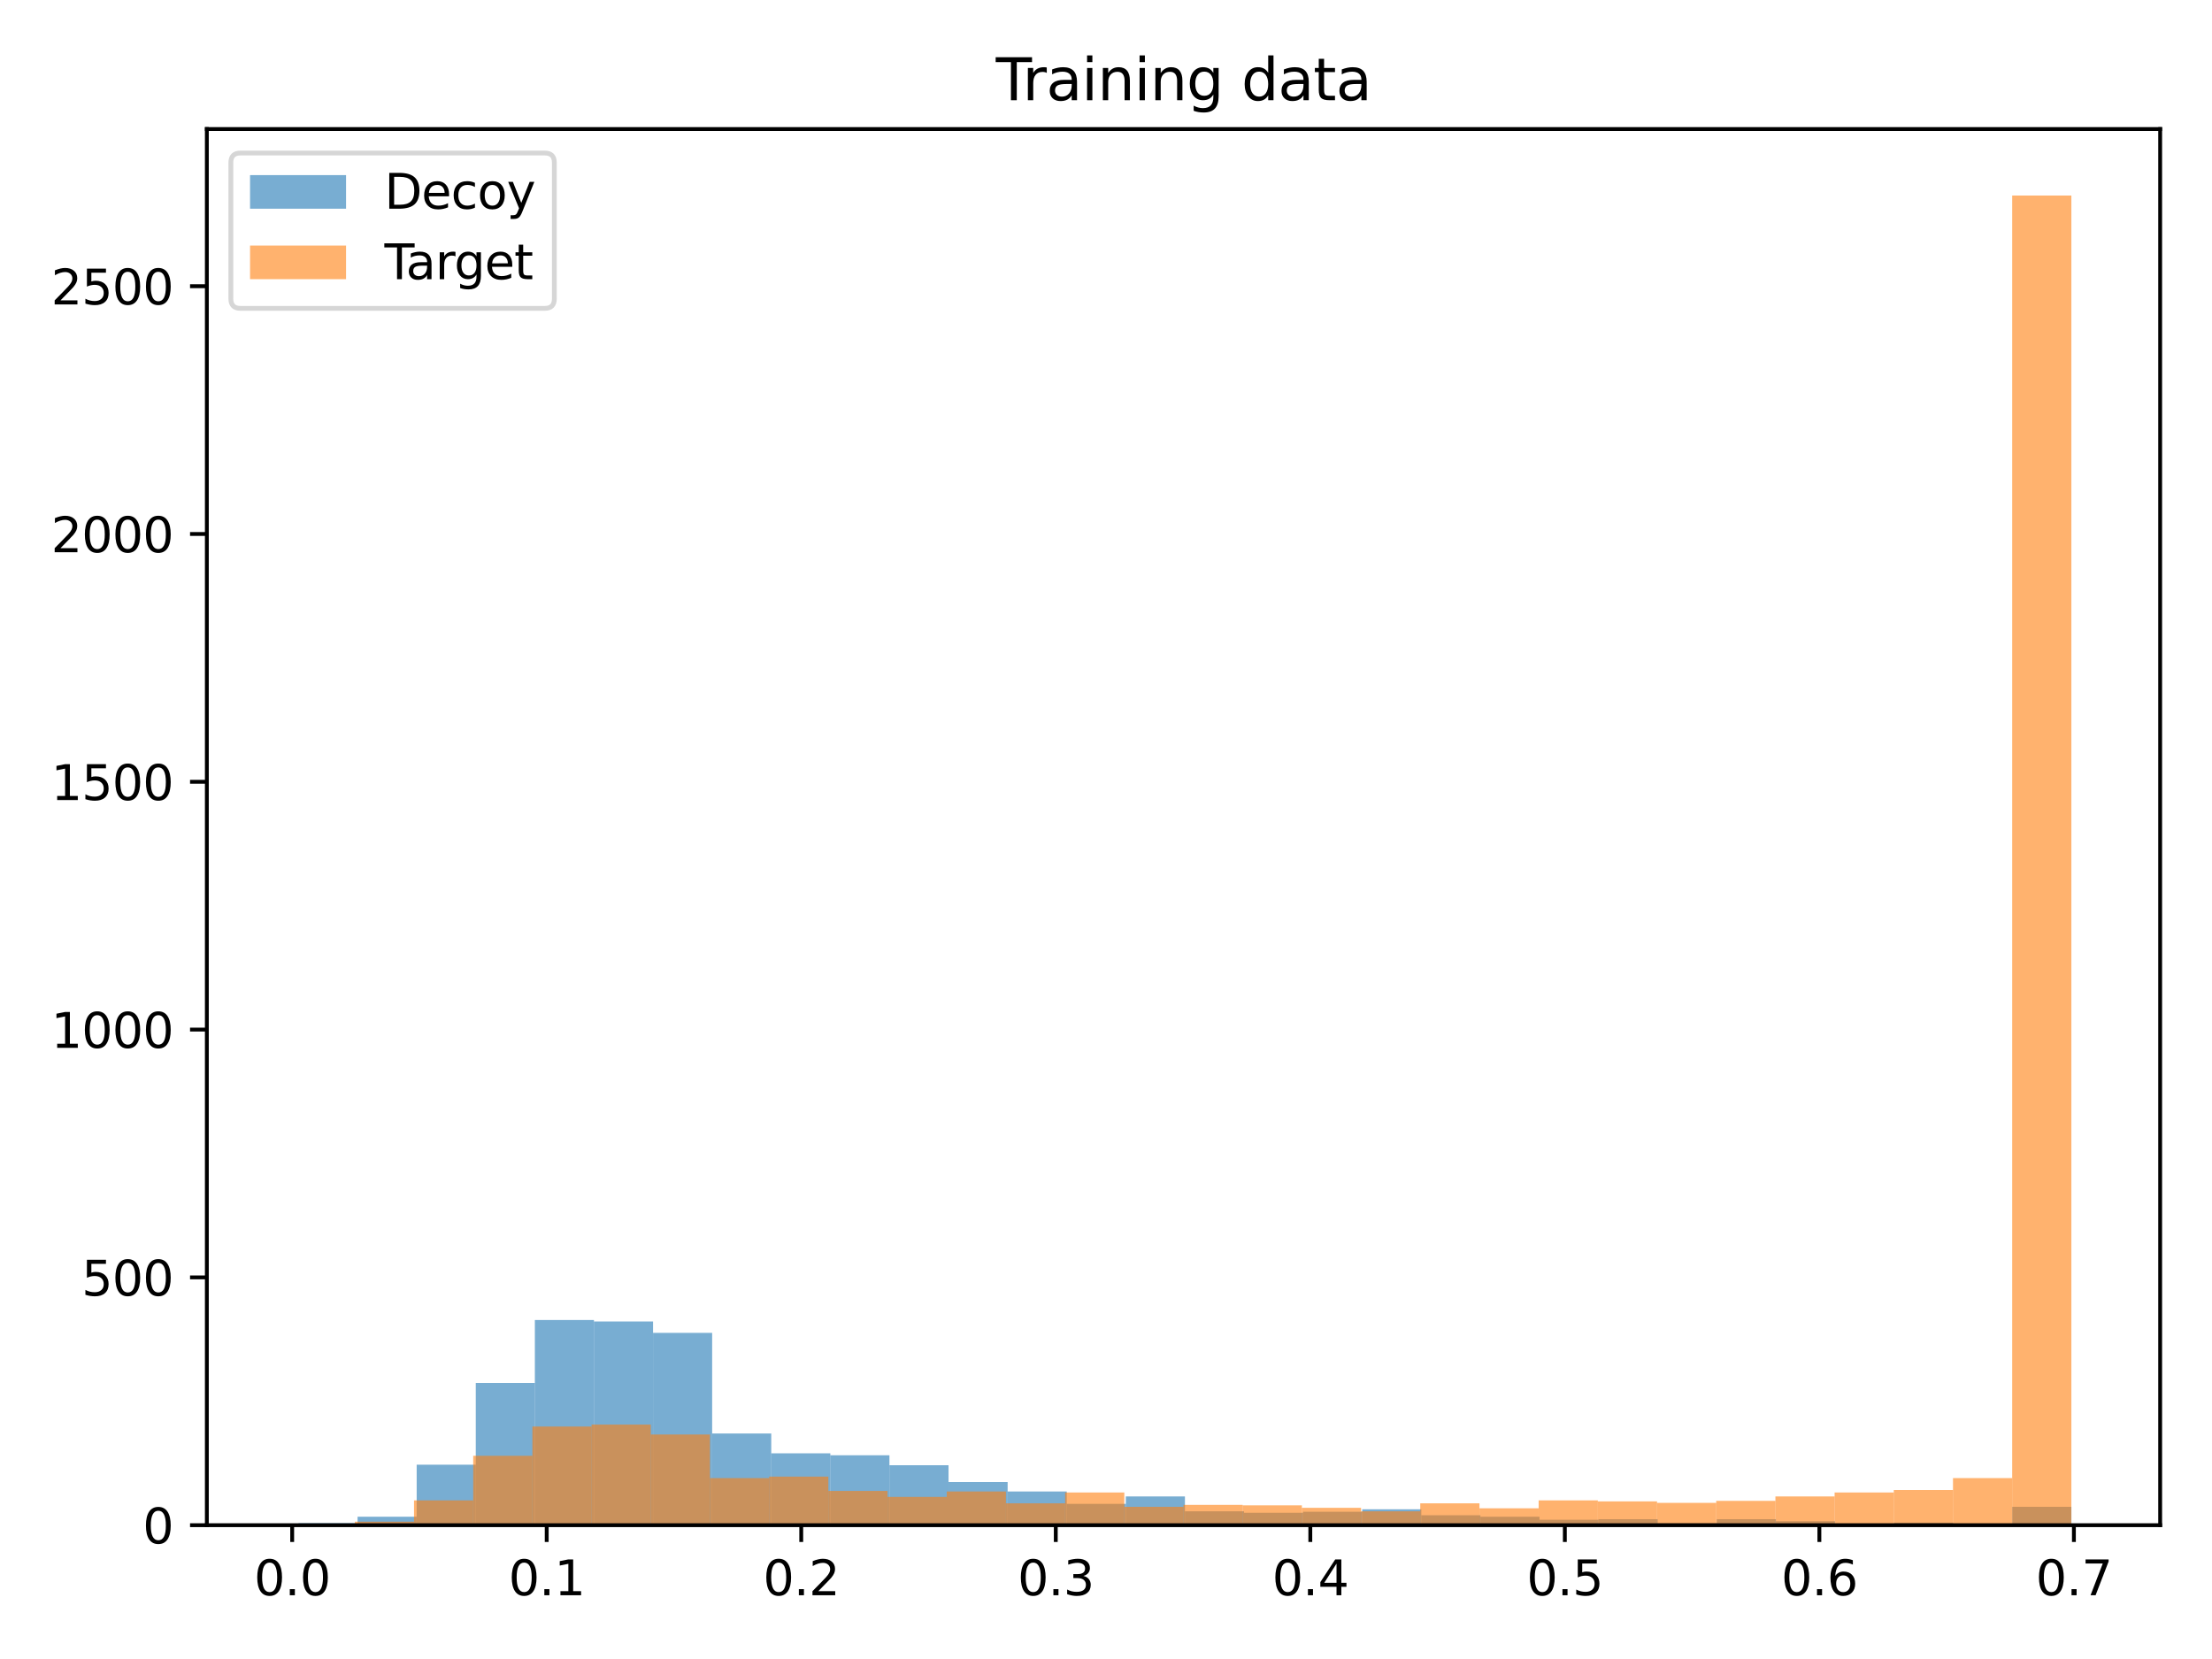<?xml version="1.0" encoding="utf-8" standalone="no"?>
<!DOCTYPE svg PUBLIC "-//W3C//DTD SVG 1.1//EN"
  "http://www.w3.org/Graphics/SVG/1.1/DTD/svg11.dtd">
<svg height="345.6pt" version="1.1" viewBox="0 0 460.8 345.6" width="460.8pt" xmlns="http://www.w3.org/2000/svg" xmlns:xlink="http://www.w3.org/1999/xlink">
 <defs>
  <style type="text/css">*{stroke-linecap:butt;stroke-linejoin:round;}</style>
 </defs>
 <g id="figure_1">
  <g id="patch_1">
   <path d="M 0 345.6 
L 460.8 345.6 
L 460.8 0 
L 0 0 
z
" style="fill:#ffffff;"/>
  </g>
  <g id="axes_1">
   <g id="patch_2">
    <path d="M 43.09 317.72 
L 450 317.72 
L 450 26.88 
L 43.09 26.88 
z
" style="fill:#ffffff;"/>
   </g>
   <g id="patch_3">
    <path clip-path="url(#p4f44e6b046)" d="M 62.178 317.72 
L 74.489 317.72 
L 74.489 317.307 
L 62.178 317.307 
z
" style="fill:#1f77b4;opacity:0.6;"/>
   </g>
   <g id="patch_4">
    <path clip-path="url(#p4f44e6b046)" d="M 74.489 317.72 
L 86.8 317.72 
L 86.8 315.965 
L 74.489 315.965 
z
" style="fill:#1f77b4;opacity:0.6;"/>
   </g>
   <g id="patch_5">
    <path clip-path="url(#p4f44e6b046)" d="M 86.8 317.72 
L 99.111 317.72 
L 99.111 305.125 
L 86.8 305.125 
z
" style="fill:#1f77b4;opacity:0.6;"/>
   </g>
   <g id="patch_6">
    <path clip-path="url(#p4f44e6b046)" d="M 99.111 317.72 
L 111.421 317.72 
L 111.421 288.09 
L 99.111 288.09 
z
" style="fill:#1f77b4;opacity:0.6;"/>
   </g>
   <g id="patch_7">
    <path clip-path="url(#p4f44e6b046)" d="M 111.421 317.72 
L 123.732 317.72 
L 123.732 274.979 
L 111.421 274.979 
z
" style="fill:#1f77b4;opacity:0.6;"/>
   </g>
   <g id="patch_8">
    <path clip-path="url(#p4f44e6b046)" d="M 123.732 317.72 
L 136.043 317.72 
L 136.043 275.289 
L 123.732 275.289 
z
" style="fill:#1f77b4;opacity:0.6;"/>
   </g>
   <g id="patch_9">
    <path clip-path="url(#p4f44e6b046)" d="M 136.043 317.72 
L 148.354 317.72 
L 148.354 277.663 
L 136.043 277.663 
z
" style="fill:#1f77b4;opacity:0.6;"/>
   </g>
   <g id="patch_10">
    <path clip-path="url(#p4f44e6b046)" d="M 148.354 317.72 
L 160.665 317.72 
L 160.665 298.621 
L 148.354 298.621 
z
" style="fill:#1f77b4;opacity:0.6;"/>
   </g>
   <g id="patch_11">
    <path clip-path="url(#p4f44e6b046)" d="M 160.665 317.72 
L 172.976 317.72 
L 172.976 302.75 
L 160.665 302.75 
z
" style="fill:#1f77b4;opacity:0.6;"/>
   </g>
   <g id="patch_12">
    <path clip-path="url(#p4f44e6b046)" d="M 172.976 317.72 
L 185.287 317.72 
L 185.287 303.163 
L 172.976 303.163 
z
" style="fill:#1f77b4;opacity:0.6;"/>
   </g>
   <g id="patch_13">
    <path clip-path="url(#p4f44e6b046)" d="M 185.287 317.72 
L 197.598 317.72 
L 197.598 305.228 
L 185.287 305.228 
z
" style="fill:#1f77b4;opacity:0.6;"/>
   </g>
   <g id="patch_14">
    <path clip-path="url(#p4f44e6b046)" d="M 197.598 317.72 
L 209.908 317.72 
L 209.908 308.738 
L 197.598 308.738 
z
" style="fill:#1f77b4;opacity:0.6;"/>
   </g>
   <g id="patch_15">
    <path clip-path="url(#p4f44e6b046)" d="M 209.908 317.72 
L 222.219 317.72 
L 222.219 310.7 
L 209.908 310.7 
z
" style="fill:#1f77b4;opacity:0.6;"/>
   </g>
   <g id="patch_16">
    <path clip-path="url(#p4f44e6b046)" d="M 222.219 317.72 
L 234.53 317.72 
L 234.53 313.281 
L 222.219 313.281 
z
" style="fill:#1f77b4;opacity:0.6;"/>
   </g>
   <g id="patch_17">
    <path clip-path="url(#p4f44e6b046)" d="M 234.53 317.72 
L 246.841 317.72 
L 246.841 311.732 
L 234.53 311.732 
z
" style="fill:#1f77b4;opacity:0.6;"/>
   </g>
   <g id="patch_18">
    <path clip-path="url(#p4f44e6b046)" d="M 246.841 317.72 
L 259.152 317.72 
L 259.152 314.829 
L 246.841 314.829 
z
" style="fill:#1f77b4;opacity:0.6;"/>
   </g>
   <g id="patch_19">
    <path clip-path="url(#p4f44e6b046)" d="M 259.152 317.72 
L 271.463 317.72 
L 271.463 315.139 
L 259.152 315.139 
z
" style="fill:#1f77b4;opacity:0.6;"/>
   </g>
   <g id="patch_20">
    <path clip-path="url(#p4f44e6b046)" d="M 271.463 317.72 
L 283.774 317.72 
L 283.774 314.933 
L 271.463 314.933 
z
" style="fill:#1f77b4;opacity:0.6;"/>
   </g>
   <g id="patch_21">
    <path clip-path="url(#p4f44e6b046)" d="M 283.774 317.72 
L 296.085 317.72 
L 296.085 314.416 
L 283.774 314.416 
z
" style="fill:#1f77b4;opacity:0.6;"/>
   </g>
   <g id="patch_22">
    <path clip-path="url(#p4f44e6b046)" d="M 296.085 317.72 
L 308.395 317.72 
L 308.395 315.655 
L 296.085 315.655 
z
" style="fill:#1f77b4;opacity:0.6;"/>
   </g>
   <g id="patch_23">
    <path clip-path="url(#p4f44e6b046)" d="M 308.395 317.72 
L 320.706 317.72 
L 320.706 315.965 
L 308.395 315.965 
z
" style="fill:#1f77b4;opacity:0.6;"/>
   </g>
   <g id="patch_24">
    <path clip-path="url(#p4f44e6b046)" d="M 320.706 317.72 
L 333.017 317.72 
L 333.017 316.584 
L 320.706 316.584 
z
" style="fill:#1f77b4;opacity:0.6;"/>
   </g>
   <g id="patch_25">
    <path clip-path="url(#p4f44e6b046)" d="M 333.017 317.72 
L 345.328 317.72 
L 345.328 316.481 
L 333.017 316.481 
z
" style="fill:#1f77b4;opacity:0.6;"/>
   </g>
   <g id="patch_26">
    <path clip-path="url(#p4f44e6b046)" d="M 345.328 317.72 
L 357.639 317.72 
L 357.639 317.307 
L 345.328 317.307 
z
" style="fill:#1f77b4;opacity:0.6;"/>
   </g>
   <g id="patch_27">
    <path clip-path="url(#p4f44e6b046)" d="M 357.639 317.72 
L 369.95 317.72 
L 369.95 316.481 
L 357.639 316.481 
z
" style="fill:#1f77b4;opacity:0.6;"/>
   </g>
   <g id="patch_28">
    <path clip-path="url(#p4f44e6b046)" d="M 369.95 317.72 
L 382.261 317.72 
L 382.261 316.894 
L 369.95 316.894 
z
" style="fill:#1f77b4;opacity:0.6;"/>
   </g>
   <g id="patch_29">
    <path clip-path="url(#p4f44e6b046)" d="M 382.261 317.72 
L 394.571 317.72 
L 394.571 317.41 
L 382.261 317.41 
z
" style="fill:#1f77b4;opacity:0.6;"/>
   </g>
   <g id="patch_30">
    <path clip-path="url(#p4f44e6b046)" d="M 394.571 317.72 
L 406.882 317.72 
L 406.882 317.204 
L 394.571 317.204 
z
" style="fill:#1f77b4;opacity:0.6;"/>
   </g>
   <g id="patch_31">
    <path clip-path="url(#p4f44e6b046)" d="M 406.882 317.72 
L 419.193 317.72 
L 419.193 317.514 
L 406.882 317.514 
z
" style="fill:#1f77b4;opacity:0.6;"/>
   </g>
   <g id="patch_32">
    <path clip-path="url(#p4f44e6b046)" d="M 419.193 317.72 
L 431.504 317.72 
L 431.504 313.9 
L 419.193 313.9 
z
" style="fill:#1f77b4;opacity:0.6;"/>
   </g>
   <g id="patch_33">
    <path clip-path="url(#p4f44e6b046)" d="M 61.586 317.72 
L 73.917 317.72 
L 73.917 317.514 
L 61.586 317.514 
z
" style="fill:#ff7f0e;opacity:0.6;"/>
   </g>
   <g id="patch_34">
    <path clip-path="url(#p4f44e6b046)" d="M 73.917 317.72 
L 86.247 317.72 
L 86.247 316.997 
L 73.917 316.997 
z
" style="fill:#ff7f0e;opacity:0.6;"/>
   </g>
   <g id="patch_35">
    <path clip-path="url(#p4f44e6b046)" d="M 86.247 317.72 
L 98.578 317.72 
L 98.578 312.558 
L 86.247 312.558 
z
" style="fill:#ff7f0e;opacity:0.6;"/>
   </g>
   <g id="patch_36">
    <path clip-path="url(#p4f44e6b046)" d="M 98.578 317.72 
L 110.908 317.72 
L 110.908 303.267 
L 98.578 303.267 
z
" style="fill:#ff7f0e;opacity:0.6;"/>
   </g>
   <g id="patch_37">
    <path clip-path="url(#p4f44e6b046)" d="M 110.908 317.72 
L 123.239 317.72 
L 123.239 297.175 
L 110.908 297.175 
z
" style="fill:#ff7f0e;opacity:0.6;"/>
   </g>
   <g id="patch_38">
    <path clip-path="url(#p4f44e6b046)" d="M 123.239 317.72 
L 135.57 317.72 
L 135.57 296.762 
L 123.239 296.762 
z
" style="fill:#ff7f0e;opacity:0.6;"/>
   </g>
   <g id="patch_39">
    <path clip-path="url(#p4f44e6b046)" d="M 135.57 317.72 
L 147.9 317.72 
L 147.9 298.827 
L 135.57 298.827 
z
" style="fill:#ff7f0e;opacity:0.6;"/>
   </g>
   <g id="patch_40">
    <path clip-path="url(#p4f44e6b046)" d="M 147.9 317.72 
L 160.231 317.72 
L 160.231 307.912 
L 147.9 307.912 
z
" style="fill:#ff7f0e;opacity:0.6;"/>
   </g>
   <g id="patch_41">
    <path clip-path="url(#p4f44e6b046)" d="M 160.231 317.72 
L 172.561 317.72 
L 172.561 307.603 
L 160.231 307.603 
z
" style="fill:#ff7f0e;opacity:0.6;"/>
   </g>
   <g id="patch_42">
    <path clip-path="url(#p4f44e6b046)" d="M 172.561 317.72 
L 184.892 317.72 
L 184.892 310.597 
L 172.561 310.597 
z
" style="fill:#ff7f0e;opacity:0.6;"/>
   </g>
   <g id="patch_43">
    <path clip-path="url(#p4f44e6b046)" d="M 184.892 317.72 
L 197.223 317.72 
L 197.223 311.835 
L 184.892 311.835 
z
" style="fill:#ff7f0e;opacity:0.6;"/>
   </g>
   <g id="patch_44">
    <path clip-path="url(#p4f44e6b046)" d="M 197.223 317.72 
L 209.553 317.72 
L 209.553 310.7 
L 197.223 310.7 
z
" style="fill:#ff7f0e;opacity:0.6;"/>
   </g>
   <g id="patch_45">
    <path clip-path="url(#p4f44e6b046)" d="M 209.553 317.72 
L 221.884 317.72 
L 221.884 313.177 
L 209.553 313.177 
z
" style="fill:#ff7f0e;opacity:0.6;"/>
   </g>
   <g id="patch_46">
    <path clip-path="url(#p4f44e6b046)" d="M 221.884 317.72 
L 234.214 317.72 
L 234.214 310.906 
L 221.884 310.906 
z
" style="fill:#ff7f0e;opacity:0.6;"/>
   </g>
   <g id="patch_47">
    <path clip-path="url(#p4f44e6b046)" d="M 234.214 317.72 
L 246.545 317.72 
L 246.545 313.9 
L 234.214 313.9 
z
" style="fill:#ff7f0e;opacity:0.6;"/>
   </g>
   <g id="patch_48">
    <path clip-path="url(#p4f44e6b046)" d="M 246.545 317.72 
L 258.876 317.72 
L 258.876 313.487 
L 246.545 313.487 
z
" style="fill:#ff7f0e;opacity:0.6;"/>
   </g>
   <g id="patch_49">
    <path clip-path="url(#p4f44e6b046)" d="M 258.876 317.72 
L 271.206 317.72 
L 271.206 313.59 
L 258.876 313.59 
z
" style="fill:#ff7f0e;opacity:0.6;"/>
   </g>
   <g id="patch_50">
    <path clip-path="url(#p4f44e6b046)" d="M 271.206 317.72 
L 283.537 317.72 
L 283.537 314.107 
L 271.206 314.107 
z
" style="fill:#ff7f0e;opacity:0.6;"/>
   </g>
   <g id="patch_51">
    <path clip-path="url(#p4f44e6b046)" d="M 283.537 317.72 
L 295.867 317.72 
L 295.867 314.829 
L 283.537 314.829 
z
" style="fill:#ff7f0e;opacity:0.6;"/>
   </g>
   <g id="patch_52">
    <path clip-path="url(#p4f44e6b046)" d="M 295.867 317.72 
L 308.198 317.72 
L 308.198 313.177 
L 295.867 313.177 
z
" style="fill:#ff7f0e;opacity:0.6;"/>
   </g>
   <g id="patch_53">
    <path clip-path="url(#p4f44e6b046)" d="M 308.198 317.72 
L 320.529 317.72 
L 320.529 314.21 
L 308.198 314.21 
z
" style="fill:#ff7f0e;opacity:0.6;"/>
   </g>
   <g id="patch_54">
    <path clip-path="url(#p4f44e6b046)" d="M 320.529 317.72 
L 332.859 317.72 
L 332.859 312.558 
L 320.529 312.558 
z
" style="fill:#ff7f0e;opacity:0.6;"/>
   </g>
   <g id="patch_55">
    <path clip-path="url(#p4f44e6b046)" d="M 332.859 317.72 
L 345.19 317.72 
L 345.19 312.765 
L 332.859 312.765 
z
" style="fill:#ff7f0e;opacity:0.6;"/>
   </g>
   <g id="patch_56">
    <path clip-path="url(#p4f44e6b046)" d="M 345.19 317.72 
L 357.52 317.72 
L 357.52 313.074 
L 345.19 313.074 
z
" style="fill:#ff7f0e;opacity:0.6;"/>
   </g>
   <g id="patch_57">
    <path clip-path="url(#p4f44e6b046)" d="M 357.52 317.72 
L 369.851 317.72 
L 369.851 312.661 
L 357.52 312.661 
z
" style="fill:#ff7f0e;opacity:0.6;"/>
   </g>
   <g id="patch_58">
    <path clip-path="url(#p4f44e6b046)" d="M 369.851 317.72 
L 382.182 317.72 
L 382.182 311.732 
L 369.851 311.732 
z
" style="fill:#ff7f0e;opacity:0.6;"/>
   </g>
   <g id="patch_59">
    <path clip-path="url(#p4f44e6b046)" d="M 382.182 317.72 
L 394.512 317.72 
L 394.512 310.906 
L 382.182 310.906 
z
" style="fill:#ff7f0e;opacity:0.6;"/>
   </g>
   <g id="patch_60">
    <path clip-path="url(#p4f44e6b046)" d="M 394.512 317.72 
L 406.843 317.72 
L 406.843 310.39 
L 394.512 310.39 
z
" style="fill:#ff7f0e;opacity:0.6;"/>
   </g>
   <g id="patch_61">
    <path clip-path="url(#p4f44e6b046)" d="M 406.843 317.72 
L 419.173 317.72 
L 419.173 307.912 
L 406.843 307.912 
z
" style="fill:#ff7f0e;opacity:0.6;"/>
   </g>
   <g id="patch_62">
    <path clip-path="url(#p4f44e6b046)" d="M 419.173 317.72 
L 431.504 317.72 
L 431.504 40.73 
L 419.173 40.73 
z
" style="fill:#ff7f0e;opacity:0.6;"/>
   </g>
   <g id="matplotlib.axis_1">
    <g id="xtick_1">
     <g id="line2d_1">
      <defs>
       <path d="M 0 0 
L 0 3.5 
" id="mc9c4b634f8" style="stroke:#000000;stroke-width:0.8;"/>
      </defs>
      <g>
       <use style="stroke:#000000;stroke-width:0.8;" x="60.866" xlink:href="#mc9c4b634f8" y="317.72"/>
      </g>
     </g>
     <g id="text_1">
      <!-- 0.0 -->
      <g transform="translate(52.914 332.318)scale(0.1 -0.1)">
       <defs>
        <path d="M 2034 4250 
Q 1547 4250 1301 3770 
Q 1056 3291 1056 2328 
Q 1056 1369 1301 889 
Q 1547 409 2034 409 
Q 2525 409 2770 889 
Q 3016 1369 3016 2328 
Q 3016 3291 2770 3770 
Q 2525 4250 2034 4250 
z
M 2034 4750 
Q 2819 4750 3233 4129 
Q 3647 3509 3647 2328 
Q 3647 1150 3233 529 
Q 2819 -91 2034 -91 
Q 1250 -91 836 529 
Q 422 1150 422 2328 
Q 422 3509 836 4129 
Q 1250 4750 2034 4750 
z
" id="DejaVuSans-30" transform="scale(0.016)"/>
        <path d="M 684 794 
L 1344 794 
L 1344 0 
L 684 0 
L 684 794 
z
" id="DejaVuSans-2e" transform="scale(0.016)"/>
       </defs>
       <use xlink:href="#DejaVuSans-30"/>
       <use x="63.623" xlink:href="#DejaVuSans-2e"/>
       <use x="95.41" xlink:href="#DejaVuSans-30"/>
      </g>
     </g>
    </g>
    <g id="xtick_2">
     <g id="line2d_2">
      <g>
       <use style="stroke:#000000;stroke-width:0.8;" x="113.889" xlink:href="#mc9c4b634f8" y="317.72"/>
      </g>
     </g>
     <g id="text_2">
      <!-- 0.1 -->
      <g transform="translate(105.938 332.318)scale(0.1 -0.1)">
       <defs>
        <path d="M 794 531 
L 1825 531 
L 1825 4091 
L 703 3866 
L 703 4441 
L 1819 4666 
L 2450 4666 
L 2450 531 
L 3481 531 
L 3481 0 
L 794 0 
L 794 531 
z
" id="DejaVuSans-31" transform="scale(0.016)"/>
       </defs>
       <use xlink:href="#DejaVuSans-30"/>
       <use x="63.623" xlink:href="#DejaVuSans-2e"/>
       <use x="95.41" xlink:href="#DejaVuSans-31"/>
      </g>
     </g>
    </g>
    <g id="xtick_3">
     <g id="line2d_3">
      <g>
       <use style="stroke:#000000;stroke-width:0.8;" x="166.913" xlink:href="#mc9c4b634f8" y="317.72"/>
      </g>
     </g>
     <g id="text_3">
      <!-- 0.2 -->
      <g transform="translate(158.962 332.318)scale(0.1 -0.1)">
       <defs>
        <path d="M 1228 531 
L 3431 531 
L 3431 0 
L 469 0 
L 469 531 
Q 828 903 1448 1529 
Q 2069 2156 2228 2338 
Q 2531 2678 2651 2914 
Q 2772 3150 2772 3378 
Q 2772 3750 2511 3984 
Q 2250 4219 1831 4219 
Q 1534 4219 1204 4116 
Q 875 4013 500 3803 
L 500 4441 
Q 881 4594 1212 4672 
Q 1544 4750 1819 4750 
Q 2544 4750 2975 4387 
Q 3406 4025 3406 3419 
Q 3406 3131 3298 2873 
Q 3191 2616 2906 2266 
Q 2828 2175 2409 1742 
Q 1991 1309 1228 531 
z
" id="DejaVuSans-32" transform="scale(0.016)"/>
       </defs>
       <use xlink:href="#DejaVuSans-30"/>
       <use x="63.623" xlink:href="#DejaVuSans-2e"/>
       <use x="95.41" xlink:href="#DejaVuSans-32"/>
      </g>
     </g>
    </g>
    <g id="xtick_4">
     <g id="line2d_4">
      <g>
       <use style="stroke:#000000;stroke-width:0.8;" x="219.937" xlink:href="#mc9c4b634f8" y="317.72"/>
      </g>
     </g>
     <g id="text_4">
      <!-- 0.3 -->
      <g transform="translate(211.985 332.318)scale(0.1 -0.1)">
       <defs>
        <path d="M 2597 2516 
Q 3050 2419 3304 2112 
Q 3559 1806 3559 1356 
Q 3559 666 3084 287 
Q 2609 -91 1734 -91 
Q 1441 -91 1130 -33 
Q 819 25 488 141 
L 488 750 
Q 750 597 1062 519 
Q 1375 441 1716 441 
Q 2309 441 2620 675 
Q 2931 909 2931 1356 
Q 2931 1769 2642 2001 
Q 2353 2234 1838 2234 
L 1294 2234 
L 1294 2753 
L 1863 2753 
Q 2328 2753 2575 2939 
Q 2822 3125 2822 3475 
Q 2822 3834 2567 4026 
Q 2313 4219 1838 4219 
Q 1578 4219 1281 4162 
Q 984 4106 628 3988 
L 628 4550 
Q 988 4650 1302 4700 
Q 1616 4750 1894 4750 
Q 2613 4750 3031 4423 
Q 3450 4097 3450 3541 
Q 3450 3153 3228 2886 
Q 3006 2619 2597 2516 
z
" id="DejaVuSans-33" transform="scale(0.016)"/>
       </defs>
       <use xlink:href="#DejaVuSans-30"/>
       <use x="63.623" xlink:href="#DejaVuSans-2e"/>
       <use x="95.41" xlink:href="#DejaVuSans-33"/>
      </g>
     </g>
    </g>
    <g id="xtick_5">
     <g id="line2d_5">
      <g>
       <use style="stroke:#000000;stroke-width:0.8;" x="272.961" xlink:href="#mc9c4b634f8" y="317.72"/>
      </g>
     </g>
     <g id="text_5">
      <!-- 0.4 -->
      <g transform="translate(265.009 332.318)scale(0.1 -0.1)">
       <defs>
        <path d="M 2419 4116 
L 825 1625 
L 2419 1625 
L 2419 4116 
z
M 2253 4666 
L 3047 4666 
L 3047 1625 
L 3713 1625 
L 3713 1100 
L 3047 1100 
L 3047 0 
L 2419 0 
L 2419 1100 
L 313 1100 
L 313 1709 
L 2253 4666 
z
" id="DejaVuSans-34" transform="scale(0.016)"/>
       </defs>
       <use xlink:href="#DejaVuSans-30"/>
       <use x="63.623" xlink:href="#DejaVuSans-2e"/>
       <use x="95.41" xlink:href="#DejaVuSans-34"/>
      </g>
     </g>
    </g>
    <g id="xtick_6">
     <g id="line2d_6">
      <g>
       <use style="stroke:#000000;stroke-width:0.8;" x="325.985" xlink:href="#mc9c4b634f8" y="317.72"/>
      </g>
     </g>
     <g id="text_6">
      <!-- 0.5 -->
      <g transform="translate(318.033 332.318)scale(0.1 -0.1)">
       <defs>
        <path d="M 691 4666 
L 3169 4666 
L 3169 4134 
L 1269 4134 
L 1269 2991 
Q 1406 3038 1543 3061 
Q 1681 3084 1819 3084 
Q 2600 3084 3056 2656 
Q 3513 2228 3513 1497 
Q 3513 744 3044 326 
Q 2575 -91 1722 -91 
Q 1428 -91 1123 -41 
Q 819 9 494 109 
L 494 744 
Q 775 591 1075 516 
Q 1375 441 1709 441 
Q 2250 441 2565 725 
Q 2881 1009 2881 1497 
Q 2881 1984 2565 2268 
Q 2250 2553 1709 2553 
Q 1456 2553 1204 2497 
Q 953 2441 691 2322 
L 691 4666 
z
" id="DejaVuSans-35" transform="scale(0.016)"/>
       </defs>
       <use xlink:href="#DejaVuSans-30"/>
       <use x="63.623" xlink:href="#DejaVuSans-2e"/>
       <use x="95.41" xlink:href="#DejaVuSans-35"/>
      </g>
     </g>
    </g>
    <g id="xtick_7">
     <g id="line2d_7">
      <g>
       <use style="stroke:#000000;stroke-width:0.8;" x="379.008" xlink:href="#mc9c4b634f8" y="317.72"/>
      </g>
     </g>
     <g id="text_7">
      <!-- 0.6 -->
      <g transform="translate(371.057 332.318)scale(0.1 -0.1)">
       <defs>
        <path d="M 2113 2584 
Q 1688 2584 1439 2293 
Q 1191 2003 1191 1497 
Q 1191 994 1439 701 
Q 1688 409 2113 409 
Q 2538 409 2786 701 
Q 3034 994 3034 1497 
Q 3034 2003 2786 2293 
Q 2538 2584 2113 2584 
z
M 3366 4563 
L 3366 3988 
Q 3128 4100 2886 4159 
Q 2644 4219 2406 4219 
Q 1781 4219 1451 3797 
Q 1122 3375 1075 2522 
Q 1259 2794 1537 2939 
Q 1816 3084 2150 3084 
Q 2853 3084 3261 2657 
Q 3669 2231 3669 1497 
Q 3669 778 3244 343 
Q 2819 -91 2113 -91 
Q 1303 -91 875 529 
Q 447 1150 447 2328 
Q 447 3434 972 4092 
Q 1497 4750 2381 4750 
Q 2619 4750 2861 4703 
Q 3103 4656 3366 4563 
z
" id="DejaVuSans-36" transform="scale(0.016)"/>
       </defs>
       <use xlink:href="#DejaVuSans-30"/>
       <use x="63.623" xlink:href="#DejaVuSans-2e"/>
       <use x="95.41" xlink:href="#DejaVuSans-36"/>
      </g>
     </g>
    </g>
    <g id="xtick_8">
     <g id="line2d_8">
      <g>
       <use style="stroke:#000000;stroke-width:0.8;" x="432.032" xlink:href="#mc9c4b634f8" y="317.72"/>
      </g>
     </g>
     <g id="text_8">
      <!-- 0.7 -->
      <g transform="translate(424.081 332.318)scale(0.1 -0.1)">
       <defs>
        <path d="M 525 4666 
L 3525 4666 
L 3525 4397 
L 1831 0 
L 1172 0 
L 2766 4134 
L 525 4134 
L 525 4666 
z
" id="DejaVuSans-37" transform="scale(0.016)"/>
       </defs>
       <use xlink:href="#DejaVuSans-30"/>
       <use x="63.623" xlink:href="#DejaVuSans-2e"/>
       <use x="95.41" xlink:href="#DejaVuSans-37"/>
      </g>
     </g>
    </g>
   </g>
   <g id="matplotlib.axis_2">
    <g id="ytick_1">
     <g id="line2d_9">
      <defs>
       <path d="M 0 0 
L -3.5 0 
" id="m6470e158b0" style="stroke:#000000;stroke-width:0.8;"/>
      </defs>
      <g>
       <use style="stroke:#000000;stroke-width:0.8;" x="43.09" xlink:href="#m6470e158b0" y="317.72"/>
      </g>
     </g>
     <g id="text_9">
      <!-- 0 -->
      <g transform="translate(29.727 321.519)scale(0.1 -0.1)">
       <use xlink:href="#DejaVuSans-30"/>
      </g>
     </g>
    </g>
    <g id="ytick_2">
     <g id="line2d_10">
      <g>
       <use style="stroke:#000000;stroke-width:0.8;" x="43.09" xlink:href="#m6470e158b0" y="266.1"/>
      </g>
     </g>
     <g id="text_10">
      <!-- 500 -->
      <g transform="translate(17.003 269.9)scale(0.1 -0.1)">
       <use xlink:href="#DejaVuSans-35"/>
       <use x="63.623" xlink:href="#DejaVuSans-30"/>
       <use x="127.246" xlink:href="#DejaVuSans-30"/>
      </g>
     </g>
    </g>
    <g id="ytick_3">
     <g id="line2d_11">
      <g>
       <use style="stroke:#000000;stroke-width:0.8;" x="43.09" xlink:href="#m6470e158b0" y="214.481"/>
      </g>
     </g>
     <g id="text_11">
      <!-- 1000 -->
      <g transform="translate(10.64 218.28)scale(0.1 -0.1)">
       <use xlink:href="#DejaVuSans-31"/>
       <use x="63.623" xlink:href="#DejaVuSans-30"/>
       <use x="127.246" xlink:href="#DejaVuSans-30"/>
       <use x="190.869" xlink:href="#DejaVuSans-30"/>
      </g>
     </g>
    </g>
    <g id="ytick_4">
     <g id="line2d_12">
      <g>
       <use style="stroke:#000000;stroke-width:0.8;" x="43.09" xlink:href="#m6470e158b0" y="162.861"/>
      </g>
     </g>
     <g id="text_12">
      <!-- 1500 -->
      <g transform="translate(10.64 166.661)scale(0.1 -0.1)">
       <use xlink:href="#DejaVuSans-31"/>
       <use x="63.623" xlink:href="#DejaVuSans-35"/>
       <use x="127.246" xlink:href="#DejaVuSans-30"/>
       <use x="190.869" xlink:href="#DejaVuSans-30"/>
      </g>
     </g>
    </g>
    <g id="ytick_5">
     <g id="line2d_13">
      <g>
       <use style="stroke:#000000;stroke-width:0.8;" x="43.09" xlink:href="#m6470e158b0" y="111.242"/>
      </g>
     </g>
     <g id="text_13">
      <!-- 2000 -->
      <g transform="translate(10.64 115.041)scale(0.1 -0.1)">
       <use xlink:href="#DejaVuSans-32"/>
       <use x="63.623" xlink:href="#DejaVuSans-30"/>
       <use x="127.246" xlink:href="#DejaVuSans-30"/>
       <use x="190.869" xlink:href="#DejaVuSans-30"/>
      </g>
     </g>
    </g>
    <g id="ytick_6">
     <g id="line2d_14">
      <g>
       <use style="stroke:#000000;stroke-width:0.8;" x="43.09" xlink:href="#m6470e158b0" y="59.622"/>
      </g>
     </g>
     <g id="text_14">
      <!-- 2500 -->
      <g transform="translate(10.64 63.421)scale(0.1 -0.1)">
       <use xlink:href="#DejaVuSans-32"/>
       <use x="63.623" xlink:href="#DejaVuSans-35"/>
       <use x="127.246" xlink:href="#DejaVuSans-30"/>
       <use x="190.869" xlink:href="#DejaVuSans-30"/>
      </g>
     </g>
    </g>
   </g>
   <g id="patch_63">
    <path d="M 43.09 317.72 
L 43.09 26.88 
" style="fill:none;stroke:#000000;stroke-linecap:square;stroke-linejoin:miter;stroke-width:0.8;"/>
   </g>
   <g id="patch_64">
    <path d="M 450 317.72 
L 450 26.88 
" style="fill:none;stroke:#000000;stroke-linecap:square;stroke-linejoin:miter;stroke-width:0.8;"/>
   </g>
   <g id="patch_65">
    <path d="M 43.09 317.72 
L 450 317.72 
" style="fill:none;stroke:#000000;stroke-linecap:square;stroke-linejoin:miter;stroke-width:0.8;"/>
   </g>
   <g id="patch_66">
    <path d="M 43.09 26.88 
L 450 26.88 
" style="fill:none;stroke:#000000;stroke-linecap:square;stroke-linejoin:miter;stroke-width:0.8;"/>
   </g>
   <g id="text_15">
    <!-- Training data -->
    <g transform="translate(207.452 20.88)scale(0.12 -0.12)">
     <defs>
      <path d="M -19 4666 
L 3928 4666 
L 3928 4134 
L 2272 4134 
L 2272 0 
L 1638 0 
L 1638 4134 
L -19 4134 
L -19 4666 
z
" id="DejaVuSans-54" transform="scale(0.016)"/>
      <path d="M 2631 2963 
Q 2534 3019 2420 3045 
Q 2306 3072 2169 3072 
Q 1681 3072 1420 2755 
Q 1159 2438 1159 1844 
L 1159 0 
L 581 0 
L 581 3500 
L 1159 3500 
L 1159 2956 
Q 1341 3275 1631 3429 
Q 1922 3584 2338 3584 
Q 2397 3584 2469 3576 
Q 2541 3569 2628 3553 
L 2631 2963 
z
" id="DejaVuSans-72" transform="scale(0.016)"/>
      <path d="M 2194 1759 
Q 1497 1759 1228 1600 
Q 959 1441 959 1056 
Q 959 750 1161 570 
Q 1363 391 1709 391 
Q 2188 391 2477 730 
Q 2766 1069 2766 1631 
L 2766 1759 
L 2194 1759 
z
M 3341 1997 
L 3341 0 
L 2766 0 
L 2766 531 
Q 2569 213 2275 61 
Q 1981 -91 1556 -91 
Q 1019 -91 701 211 
Q 384 513 384 1019 
Q 384 1609 779 1909 
Q 1175 2209 1959 2209 
L 2766 2209 
L 2766 2266 
Q 2766 2663 2505 2880 
Q 2244 3097 1772 3097 
Q 1472 3097 1187 3025 
Q 903 2953 641 2809 
L 641 3341 
Q 956 3463 1253 3523 
Q 1550 3584 1831 3584 
Q 2591 3584 2966 3190 
Q 3341 2797 3341 1997 
z
" id="DejaVuSans-61" transform="scale(0.016)"/>
      <path d="M 603 3500 
L 1178 3500 
L 1178 0 
L 603 0 
L 603 3500 
z
M 603 4863 
L 1178 4863 
L 1178 4134 
L 603 4134 
L 603 4863 
z
" id="DejaVuSans-69" transform="scale(0.016)"/>
      <path d="M 3513 2113 
L 3513 0 
L 2938 0 
L 2938 2094 
Q 2938 2591 2744 2837 
Q 2550 3084 2163 3084 
Q 1697 3084 1428 2787 
Q 1159 2491 1159 1978 
L 1159 0 
L 581 0 
L 581 3500 
L 1159 3500 
L 1159 2956 
Q 1366 3272 1645 3428 
Q 1925 3584 2291 3584 
Q 2894 3584 3203 3211 
Q 3513 2838 3513 2113 
z
" id="DejaVuSans-6e" transform="scale(0.016)"/>
      <path d="M 2906 1791 
Q 2906 2416 2648 2759 
Q 2391 3103 1925 3103 
Q 1463 3103 1205 2759 
Q 947 2416 947 1791 
Q 947 1169 1205 825 
Q 1463 481 1925 481 
Q 2391 481 2648 825 
Q 2906 1169 2906 1791 
z
M 3481 434 
Q 3481 -459 3084 -895 
Q 2688 -1331 1869 -1331 
Q 1566 -1331 1297 -1286 
Q 1028 -1241 775 -1147 
L 775 -588 
Q 1028 -725 1275 -790 
Q 1522 -856 1778 -856 
Q 2344 -856 2625 -561 
Q 2906 -266 2906 331 
L 2906 616 
Q 2728 306 2450 153 
Q 2172 0 1784 0 
Q 1141 0 747 490 
Q 353 981 353 1791 
Q 353 2603 747 3093 
Q 1141 3584 1784 3584 
Q 2172 3584 2450 3431 
Q 2728 3278 2906 2969 
L 2906 3500 
L 3481 3500 
L 3481 434 
z
" id="DejaVuSans-67" transform="scale(0.016)"/>
      <path id="DejaVuSans-20" transform="scale(0.016)"/>
      <path d="M 2906 2969 
L 2906 4863 
L 3481 4863 
L 3481 0 
L 2906 0 
L 2906 525 
Q 2725 213 2448 61 
Q 2172 -91 1784 -91 
Q 1150 -91 751 415 
Q 353 922 353 1747 
Q 353 2572 751 3078 
Q 1150 3584 1784 3584 
Q 2172 3584 2448 3432 
Q 2725 3281 2906 2969 
z
M 947 1747 
Q 947 1113 1208 752 
Q 1469 391 1925 391 
Q 2381 391 2643 752 
Q 2906 1113 2906 1747 
Q 2906 2381 2643 2742 
Q 2381 3103 1925 3103 
Q 1469 3103 1208 2742 
Q 947 2381 947 1747 
z
" id="DejaVuSans-64" transform="scale(0.016)"/>
      <path d="M 1172 4494 
L 1172 3500 
L 2356 3500 
L 2356 3053 
L 1172 3053 
L 1172 1153 
Q 1172 725 1289 603 
Q 1406 481 1766 481 
L 2356 481 
L 2356 0 
L 1766 0 
Q 1100 0 847 248 
Q 594 497 594 1153 
L 594 3053 
L 172 3053 
L 172 3500 
L 594 3500 
L 594 4494 
L 1172 4494 
z
" id="DejaVuSans-74" transform="scale(0.016)"/>
     </defs>
     <use xlink:href="#DejaVuSans-54"/>
     <use x="46.334" xlink:href="#DejaVuSans-72"/>
     <use x="87.447" xlink:href="#DejaVuSans-61"/>
     <use x="148.727" xlink:href="#DejaVuSans-69"/>
     <use x="176.51" xlink:href="#DejaVuSans-6e"/>
     <use x="239.889" xlink:href="#DejaVuSans-69"/>
     <use x="267.672" xlink:href="#DejaVuSans-6e"/>
     <use x="331.051" xlink:href="#DejaVuSans-67"/>
     <use x="394.527" xlink:href="#DejaVuSans-20"/>
     <use x="426.314" xlink:href="#DejaVuSans-64"/>
     <use x="489.791" xlink:href="#DejaVuSans-61"/>
     <use x="551.07" xlink:href="#DejaVuSans-74"/>
     <use x="590.279" xlink:href="#DejaVuSans-61"/>
    </g>
   </g>
   <g id="legend_1">
    <g id="patch_67">
     <path d="M 50.09 64.236 
L 113.479 64.236 
Q 115.479 64.236 115.479 62.236 
L 115.479 33.88 
Q 115.479 31.88 113.479 31.88 
L 50.09 31.88 
Q 48.09 31.88 48.09 33.88 
L 48.09 62.236 
Q 48.09 64.236 50.09 64.236 
z
" style="fill:#ffffff;opacity:0.8;stroke:#cccccc;stroke-linejoin:miter;"/>
    </g>
    <g id="patch_68">
     <path d="M 52.09 43.478 
L 72.09 43.478 
L 72.09 36.478 
L 52.09 36.478 
z
" style="fill:#1f77b4;opacity:0.6;"/>
    </g>
    <g id="text_16">
     <!-- Decoy -->
     <g transform="translate(80.09 43.478)scale(0.1 -0.1)">
      <defs>
       <path d="M 1259 4147 
L 1259 519 
L 2022 519 
Q 2988 519 3436 956 
Q 3884 1394 3884 2338 
Q 3884 3275 3436 3711 
Q 2988 4147 2022 4147 
L 1259 4147 
z
M 628 4666 
L 1925 4666 
Q 3281 4666 3915 4102 
Q 4550 3538 4550 2338 
Q 4550 1131 3912 565 
Q 3275 0 1925 0 
L 628 0 
L 628 4666 
z
" id="DejaVuSans-44" transform="scale(0.016)"/>
       <path d="M 3597 1894 
L 3597 1613 
L 953 1613 
Q 991 1019 1311 708 
Q 1631 397 2203 397 
Q 2534 397 2845 478 
Q 3156 559 3463 722 
L 3463 178 
Q 3153 47 2828 -22 
Q 2503 -91 2169 -91 
Q 1331 -91 842 396 
Q 353 884 353 1716 
Q 353 2575 817 3079 
Q 1281 3584 2069 3584 
Q 2775 3584 3186 3129 
Q 3597 2675 3597 1894 
z
M 3022 2063 
Q 3016 2534 2758 2815 
Q 2500 3097 2075 3097 
Q 1594 3097 1305 2825 
Q 1016 2553 972 2059 
L 3022 2063 
z
" id="DejaVuSans-65" transform="scale(0.016)"/>
       <path d="M 3122 3366 
L 3122 2828 
Q 2878 2963 2633 3030 
Q 2388 3097 2138 3097 
Q 1578 3097 1268 2742 
Q 959 2388 959 1747 
Q 959 1106 1268 751 
Q 1578 397 2138 397 
Q 2388 397 2633 464 
Q 2878 531 3122 666 
L 3122 134 
Q 2881 22 2623 -34 
Q 2366 -91 2075 -91 
Q 1284 -91 818 406 
Q 353 903 353 1747 
Q 353 2603 823 3093 
Q 1294 3584 2113 3584 
Q 2378 3584 2631 3529 
Q 2884 3475 3122 3366 
z
" id="DejaVuSans-63" transform="scale(0.016)"/>
       <path d="M 1959 3097 
Q 1497 3097 1228 2736 
Q 959 2375 959 1747 
Q 959 1119 1226 758 
Q 1494 397 1959 397 
Q 2419 397 2687 759 
Q 2956 1122 2956 1747 
Q 2956 2369 2687 2733 
Q 2419 3097 1959 3097 
z
M 1959 3584 
Q 2709 3584 3137 3096 
Q 3566 2609 3566 1747 
Q 3566 888 3137 398 
Q 2709 -91 1959 -91 
Q 1206 -91 779 398 
Q 353 888 353 1747 
Q 353 2609 779 3096 
Q 1206 3584 1959 3584 
z
" id="DejaVuSans-6f" transform="scale(0.016)"/>
       <path d="M 2059 -325 
Q 1816 -950 1584 -1140 
Q 1353 -1331 966 -1331 
L 506 -1331 
L 506 -850 
L 844 -850 
Q 1081 -850 1212 -737 
Q 1344 -625 1503 -206 
L 1606 56 
L 191 3500 
L 800 3500 
L 1894 763 
L 2988 3500 
L 3597 3500 
L 2059 -325 
z
" id="DejaVuSans-79" transform="scale(0.016)"/>
      </defs>
      <use xlink:href="#DejaVuSans-44"/>
      <use x="77.002" xlink:href="#DejaVuSans-65"/>
      <use x="138.525" xlink:href="#DejaVuSans-63"/>
      <use x="193.506" xlink:href="#DejaVuSans-6f"/>
      <use x="254.688" xlink:href="#DejaVuSans-79"/>
     </g>
    </g>
    <g id="patch_69">
     <path d="M 52.09 58.157 
L 72.09 58.157 
L 72.09 51.157 
L 52.09 51.157 
z
" style="fill:#ff7f0e;opacity:0.6;"/>
    </g>
    <g id="text_17">
     <!-- Target -->
     <g transform="translate(80.09 58.157)scale(0.1 -0.1)">
      <use xlink:href="#DejaVuSans-54"/>
      <use x="44.584" xlink:href="#DejaVuSans-61"/>
      <use x="105.863" xlink:href="#DejaVuSans-72"/>
      <use x="145.227" xlink:href="#DejaVuSans-67"/>
      <use x="208.703" xlink:href="#DejaVuSans-65"/>
      <use x="270.227" xlink:href="#DejaVuSans-74"/>
     </g>
    </g>
   </g>
  </g>
 </g>
 <defs>
  <clipPath id="p4f44e6b046">
   <rect height="290.84" width="406.91" x="43.09" y="26.88"/>
  </clipPath>
 </defs>
</svg>
